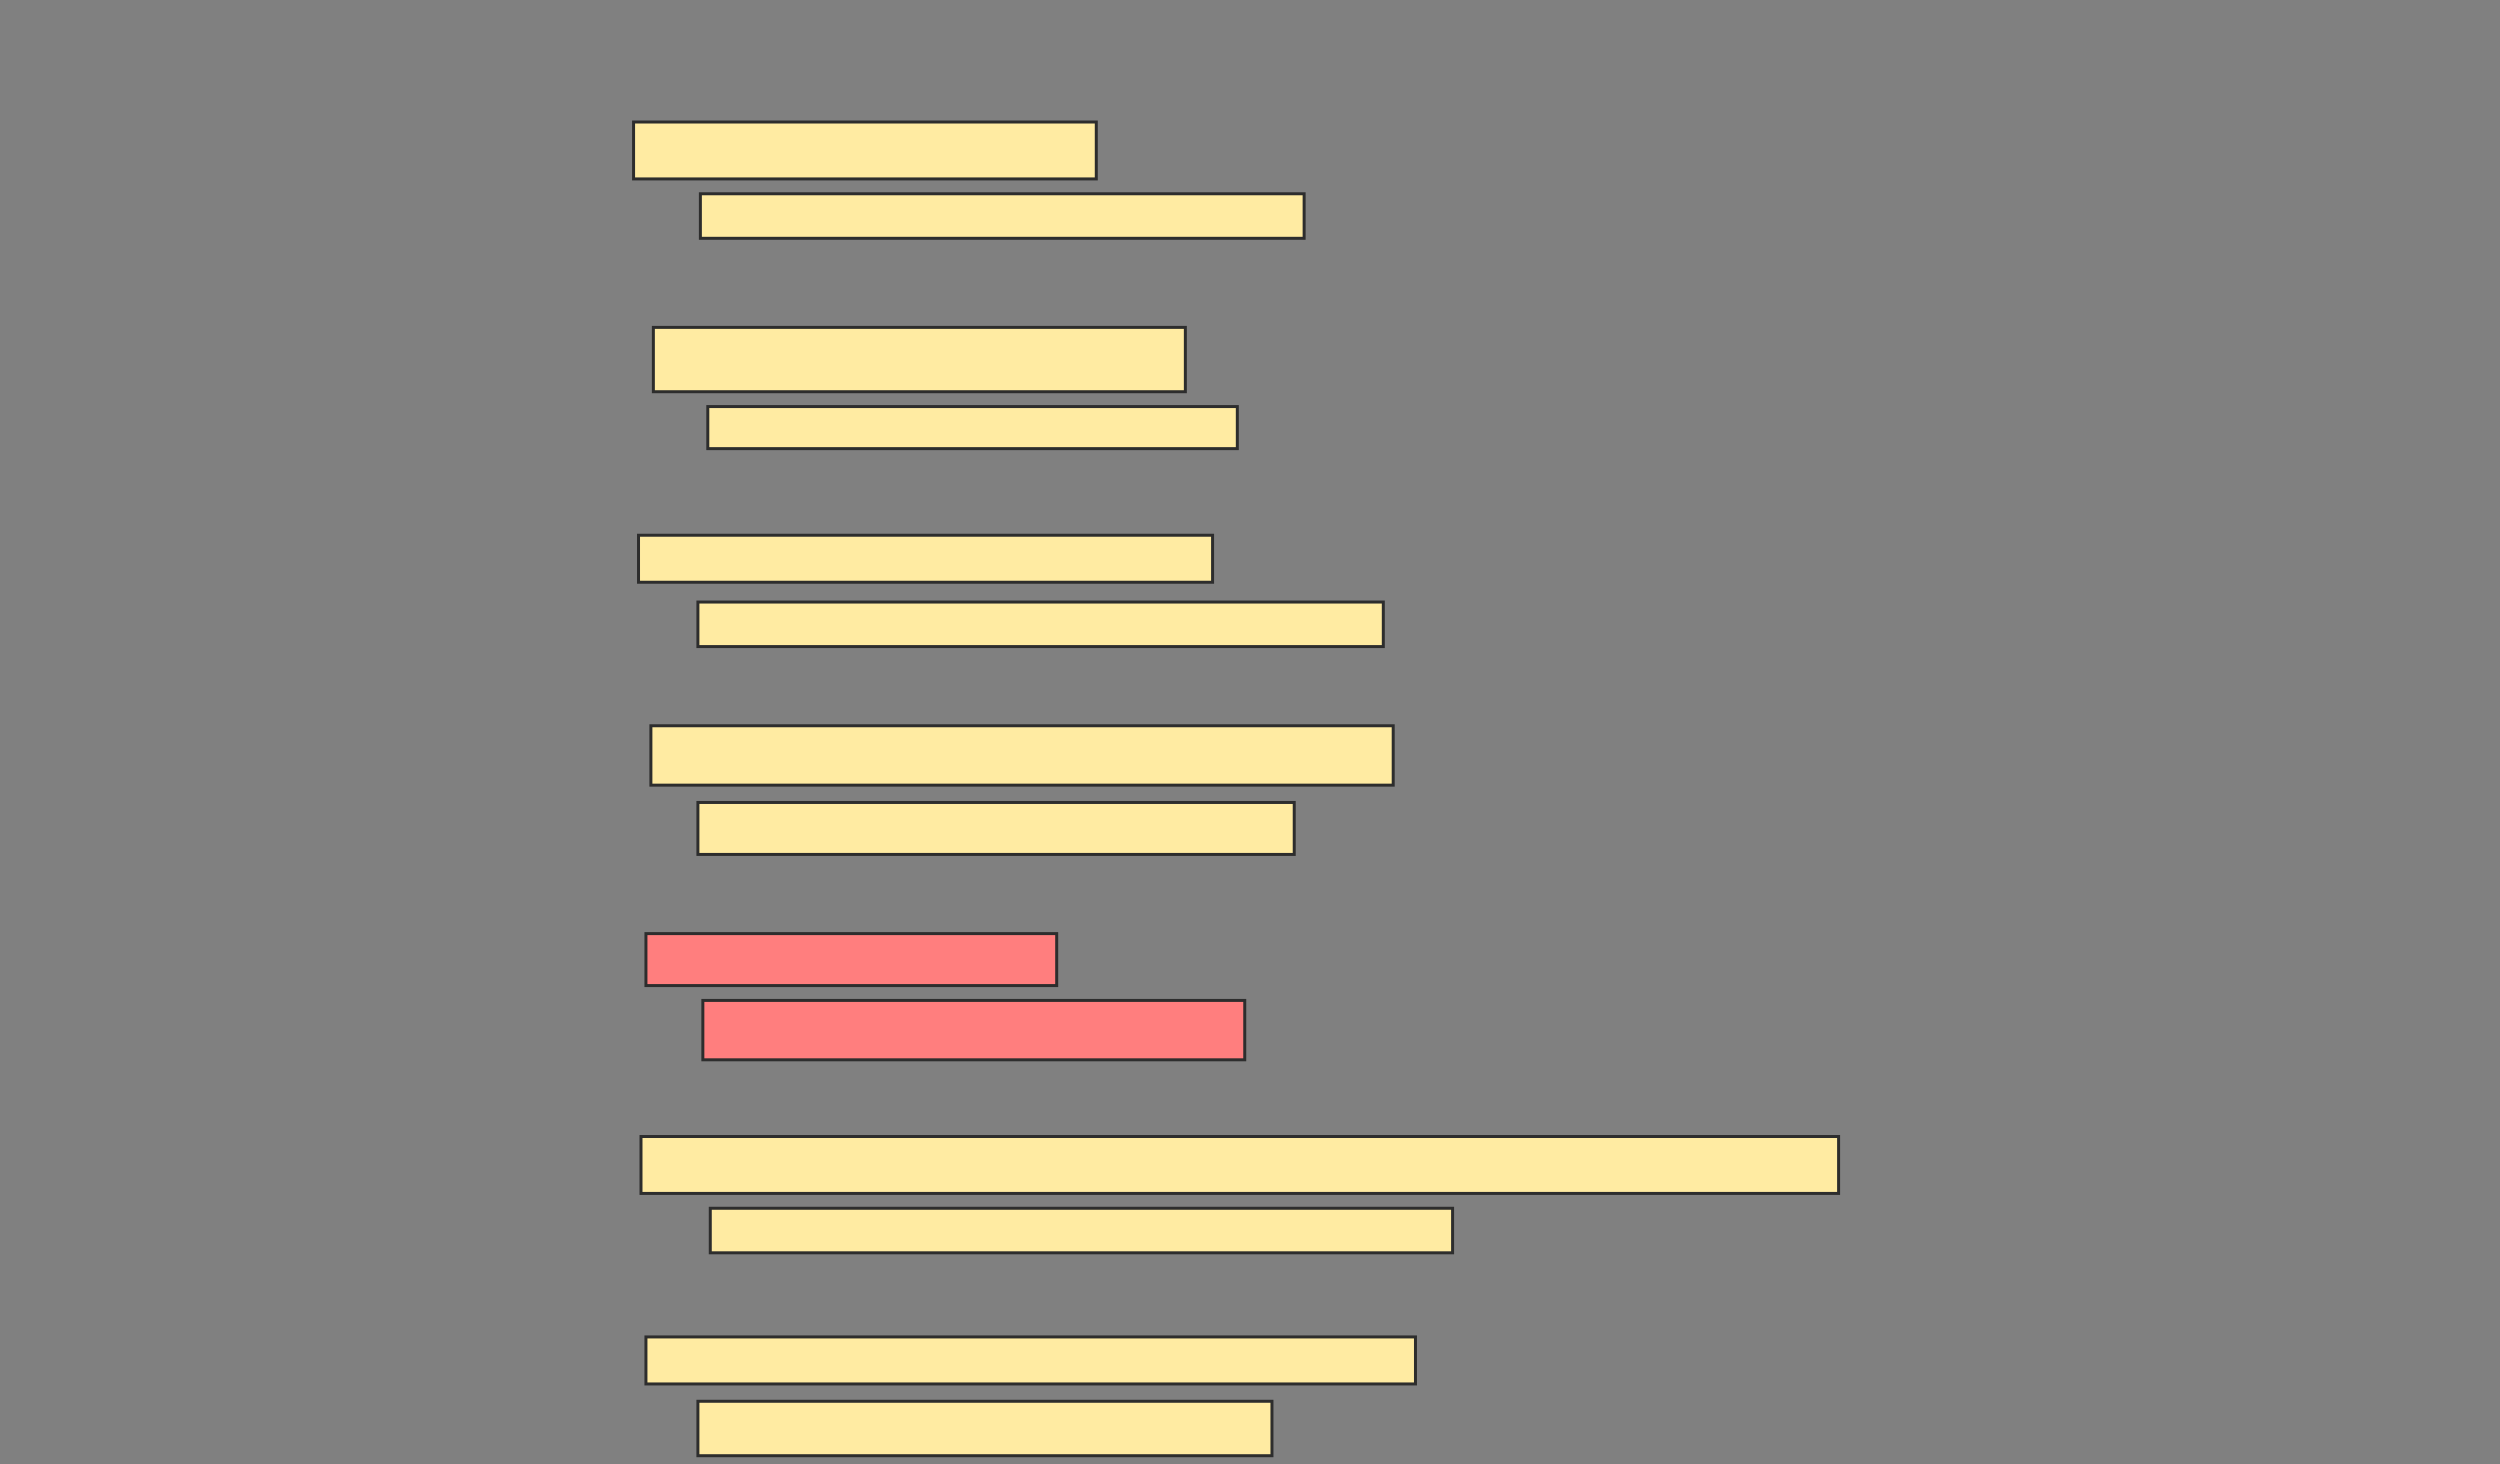 <svg xmlns="http://www.w3.org/2000/svg" width="835" height="489">
 <rect width="100%" height="100%" fill="#808080" stroke="none"/>
 <!-- Created with Image Occlusion Enhanced -->
 <g>
  <title>Labels</title>
 </g>
 <g>
  <title>Masks</title>
  <g id="ded2677e70564b29921362dd1b079fff-ao-1">
   <rect height="19.008" width="154.545" y="40.752" x="211.612" stroke="#2D2D2D" fill="#FFEBA2"/>
   <rect height="14.876" width="201.653" y="64.719" x="233.926" stroke="#2D2D2D" fill="#FFEBA2"/>
  </g>
  <g id="ded2677e70564b29921362dd1b079fff-ao-2">
   <rect height="21.488" width="177.686" y="109.347" x="218.223" stroke="#2D2D2D" fill="#FFEBA2"/>
   <rect height="14.05" width="176.86" y="135.793" x="236.405" stroke="#2D2D2D" fill="#FFEBA2"/>
  </g>
  <g id="ded2677e70564b29921362dd1b079fff-ao-3">
   <rect height="15.702" width="191.736" y="178.769" x="213.264" stroke="#2D2D2D" fill="#FFEBA2"/>
   <rect height="14.876" width="228.926" y="201.083" x="233.099" stroke="#2D2D2D" fill="#FFEBA2"/>
  </g>
  <g id="ded2677e70564b29921362dd1b079fff-ao-4">
   <rect height="19.835" width="247.934" y="242.405" x="217.397" stroke="#2D2D2D" fill="#FFEBA2"/>
   <rect height="17.355" width="199.174" y="268.025" x="233.099" stroke="#2D2D2D" fill="#FFEBA2"/>
  </g>
  <g id="ded2677e70564b29921362dd1b079fff-ao-5" class="qshape">
   <rect height="17.355" width="137.19" y="311.826" x="215.744" stroke="#2D2D2D" fill="#FF7E7E" class="qshape"/>
   <rect height="19.835" width="180.992" y="334.14" x="234.752" stroke="#2D2D2D" fill="#FF7E7E" class="qshape"/>
  </g>
  <g id="ded2677e70564b29921362dd1b079fff-ao-6">
   <rect height="19.008" width="400" y="379.595" x="214.091" stroke="#2D2D2D" fill="#FFEBA2"/>
   <rect height="14.876" width="247.934" y="403.562" x="237.231" stroke="#2D2D2D" fill="#FFEBA2"/>
  </g>
  <g id="ded2677e70564b29921362dd1b079fff-ao-7">
   <rect height="15.702" width="257.025" y="446.537" x="215.744" stroke="#2D2D2D" fill="#FFEBA2"/>
   <rect height="18.182" width="191.736" y="468.025" x="233.099" stroke="#2D2D2D" fill="#FFEBA2"/>
  </g>
 </g>
</svg>